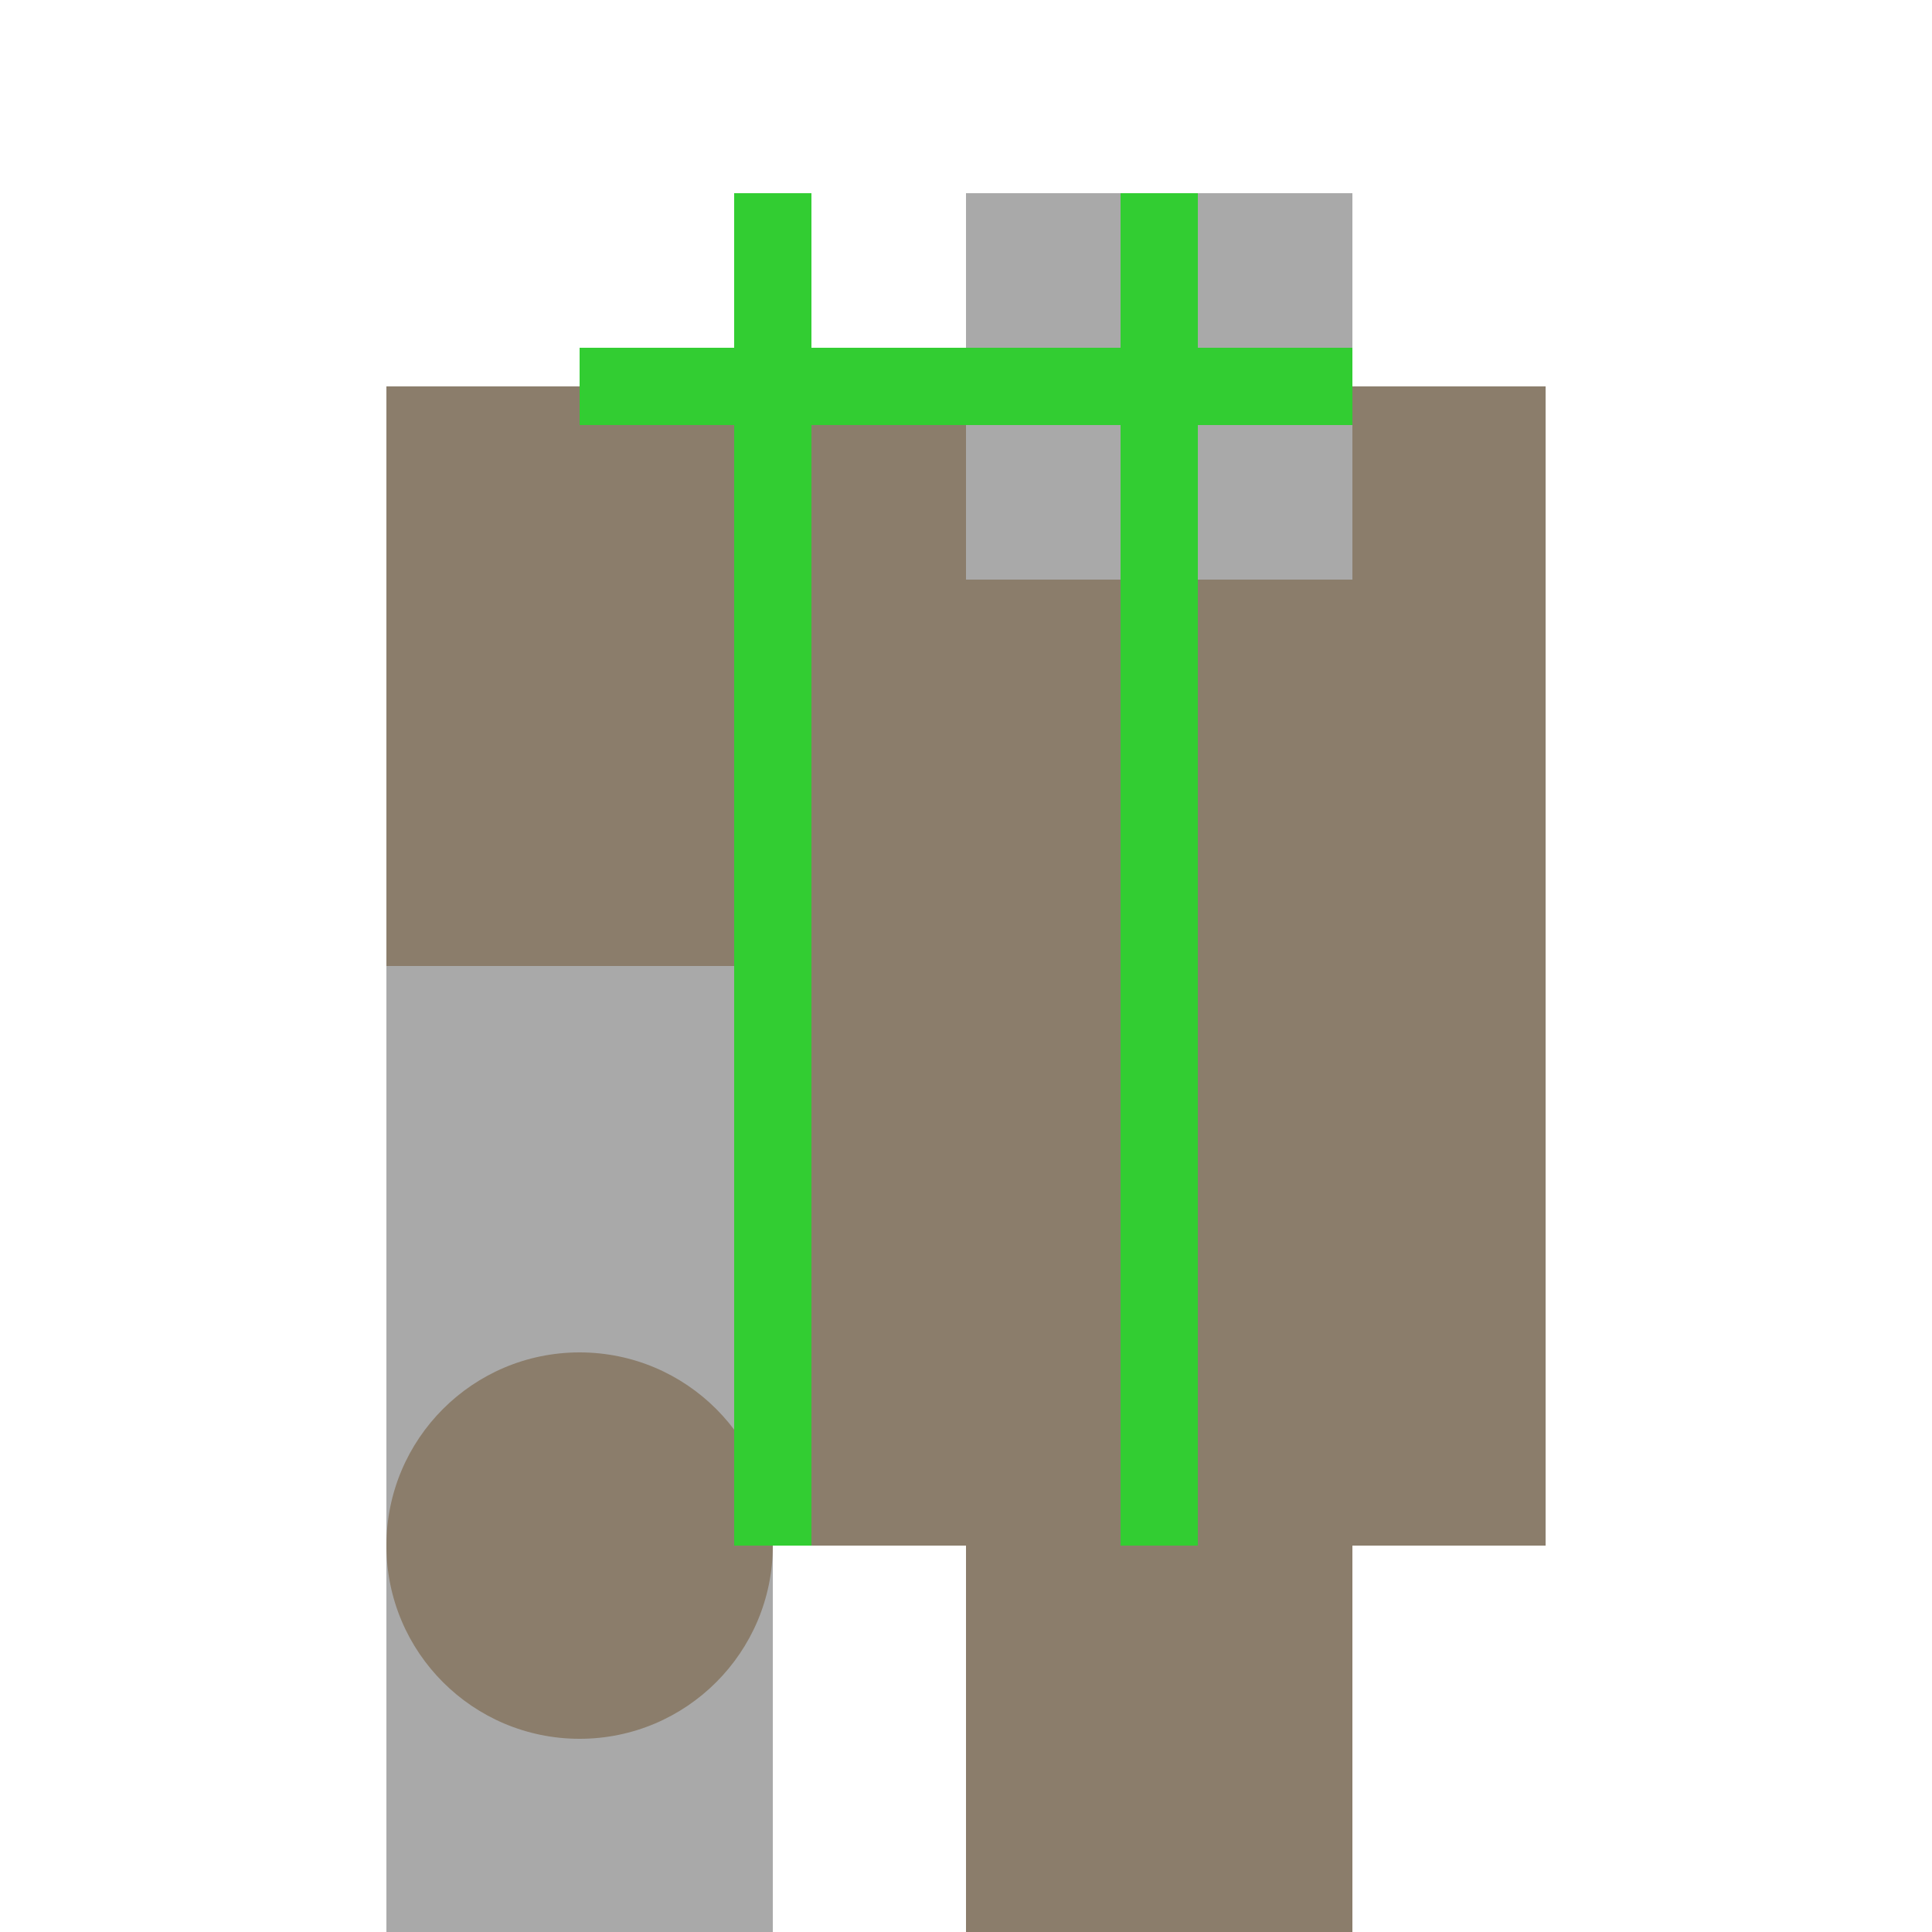 <svg width="500" height="500" viewBox="0 0 500 500" xmlns="http://www.w3.org/2000/svg">

  <!-- Walls -->
  <rect x="100" y="100" width="300" height="300" fill="#8B7D6B"/>

  <!-- Tower -->
  <polygon points="250,50 350,50 350,150 250,150" fill="#A9A9A9"/>
  <rect x="250" y="150" width="100" height="350" fill="#8B7D6B"/>

  <!-- Gatehouse -->
  <rect x="100" y="250" width="100" height="250" fill="#A9A9A9"/>
  <circle cx="150" cy="400" r="50" fill="#8B7D6B"/>

  <!-- Roads -->
  <path d="M150,100 H350" stroke="#32CD32" stroke-width="20"/>
  <path d="M200,50 V400 M300,50 V400" stroke="#32CD32" stroke-width="20"/>

</svg>